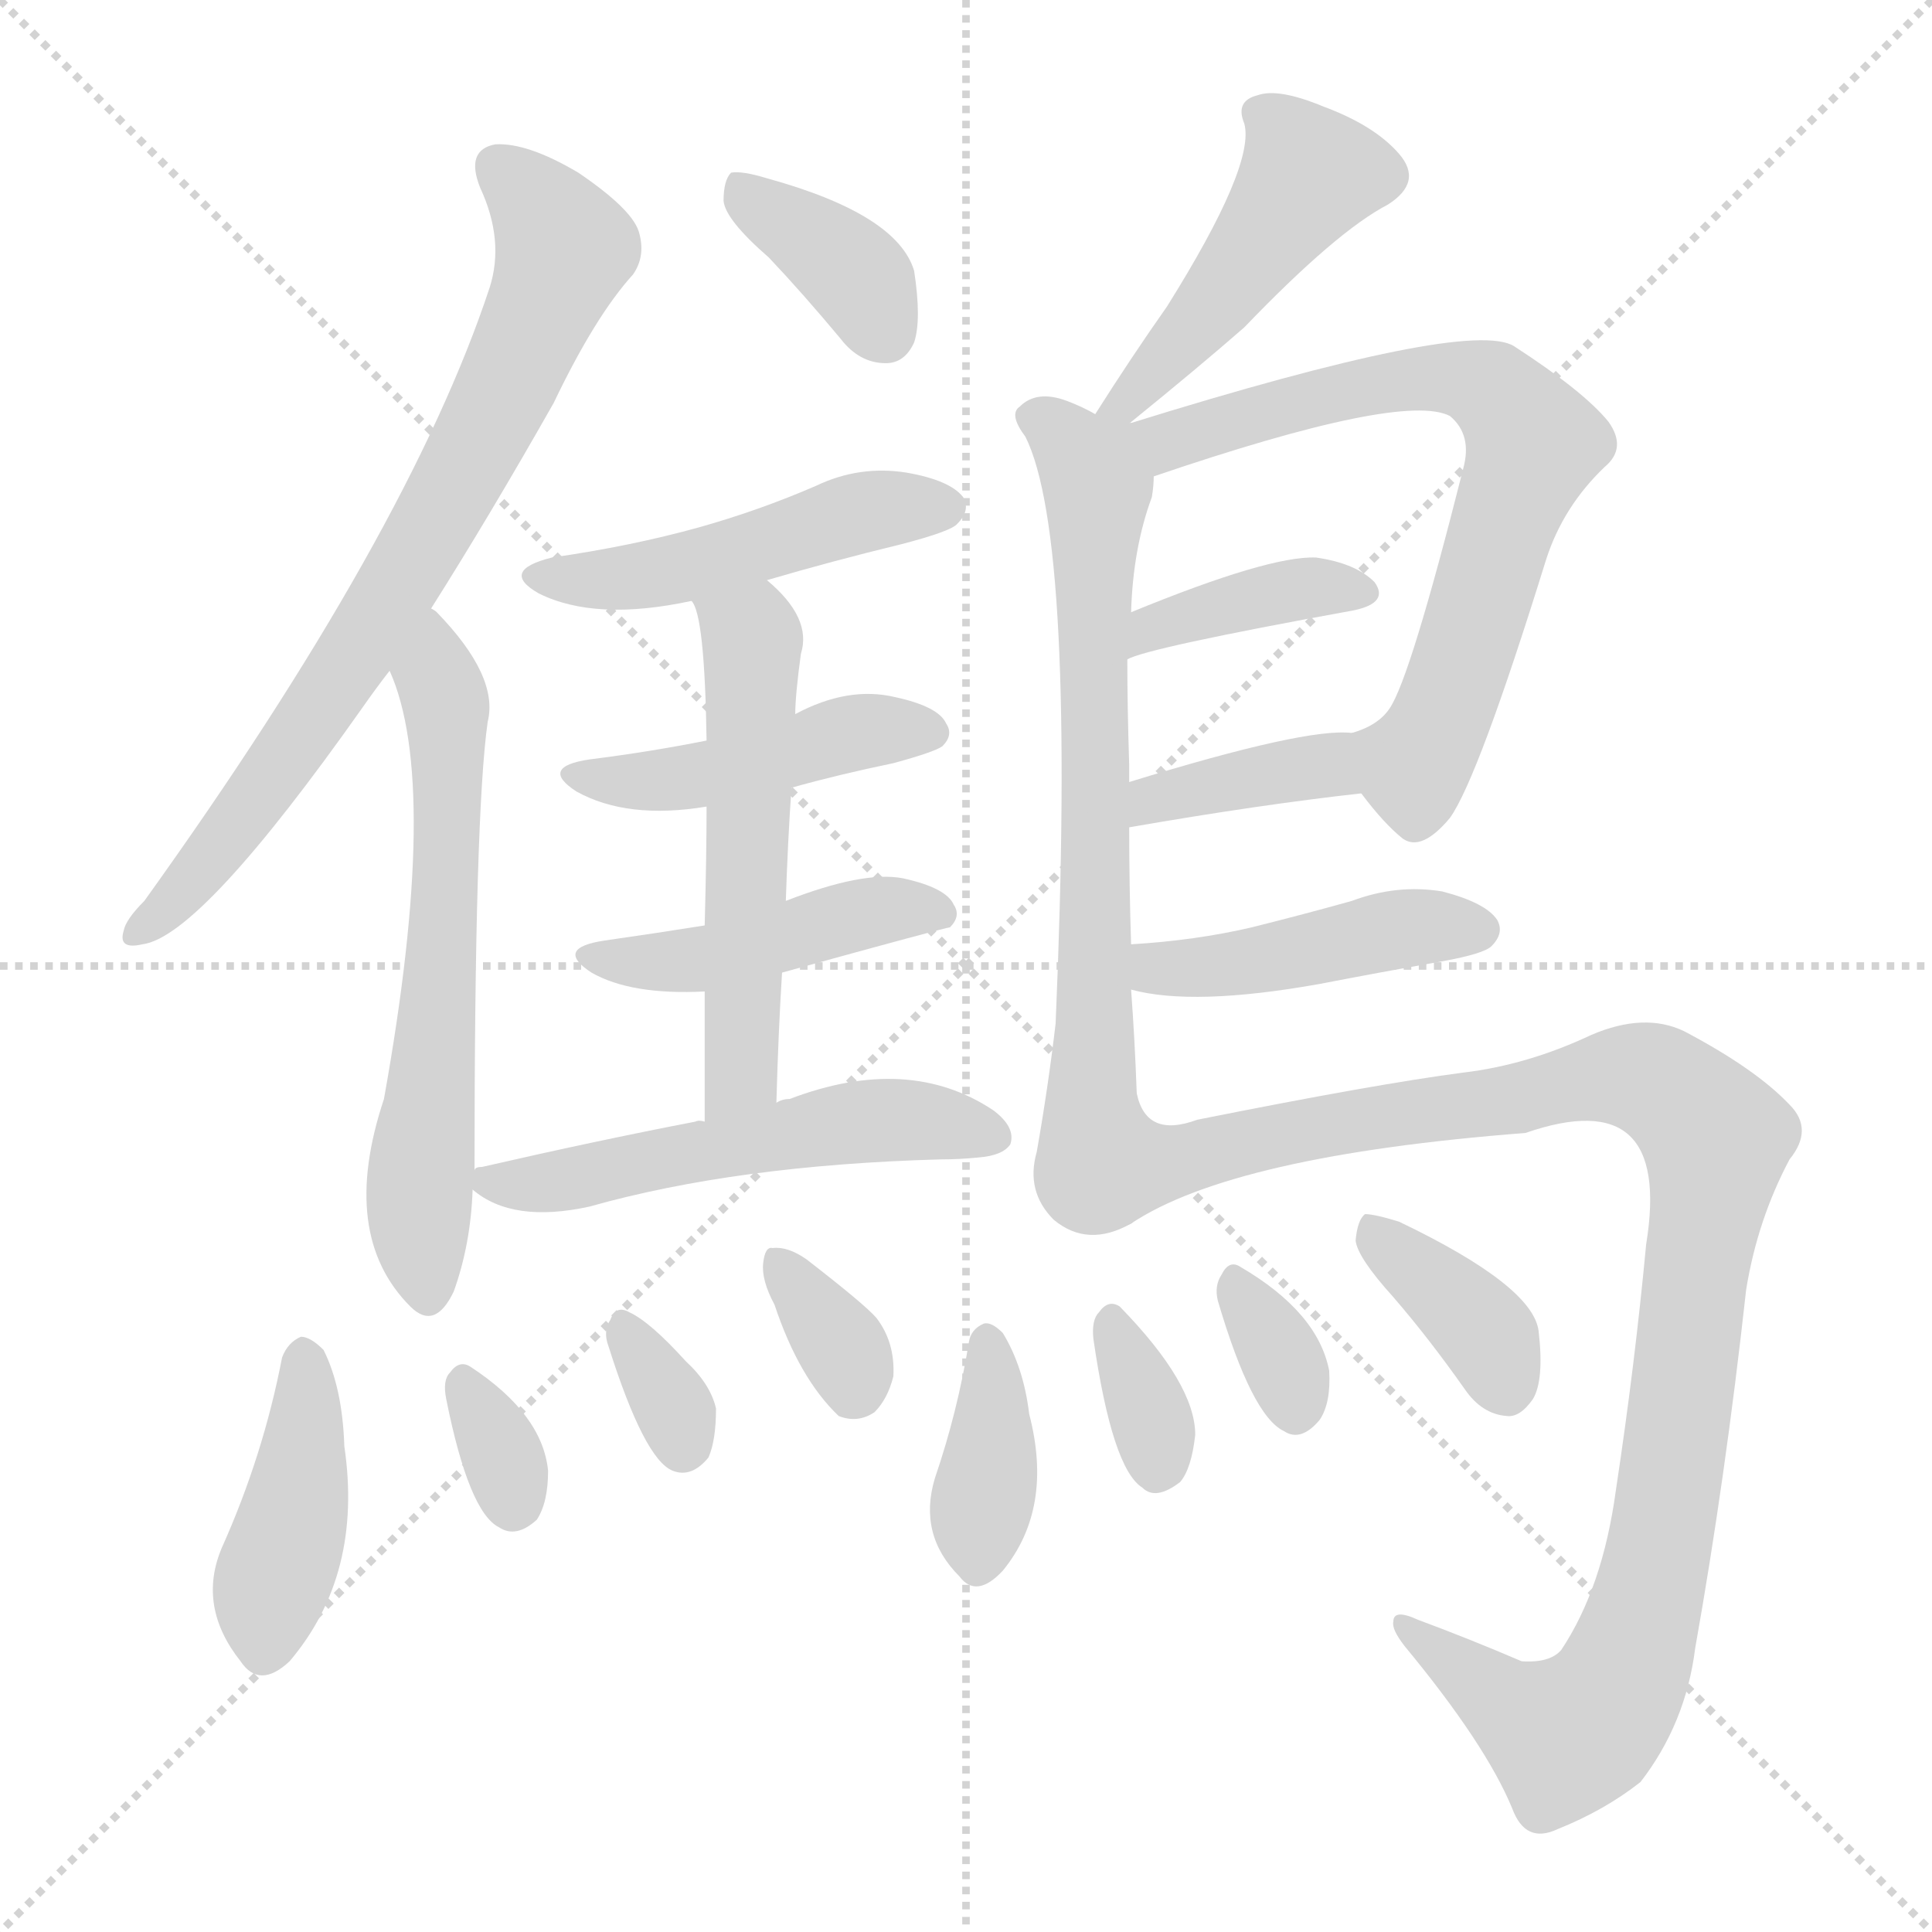 <svg version="1.1" viewBox="0 0 1024 1024" xmlns="http://www.w3.org/2000/svg">
  <g stroke="lightgray" stroke-dasharray="1,1" stroke-width="1" transform="scale(4, 4)">
    <line x1="0" y1="0" x2="256" y2="256"></line>
    <line x1="256" y1="0" x2="0" y2="256"></line>
    <line x1="128" y1="0" x2="128" y2="256"></line>
    <line x1="0" y1="128" x2="256" y2="128"></line>
  </g>
<g transform="scale(1, -1) translate(0, -900)">
   <style type="text/css">
    @keyframes keyframes0 {
      from {
       stroke: blue;
       stroke-dashoffset: 739;
       stroke-width: 128;
       }
       71% {
       animation-timing-function: step-end;
       stroke: blue;
       stroke-dashoffset: 0;
       stroke-width: 128;
       }
       to {
       stroke: black;
       stroke-width: 1024;
       }
       }
       #make-me-a-hanzi-animation-0 {
         animation: keyframes0 0.851s both;
         animation-delay: 0s;
         animation-timing-function: linear;
       }
    @keyframes keyframes1 {
      from {
       stroke: blue;
       stroke-dashoffset: 616;
       stroke-width: 128;
       }
       67% {
       animation-timing-function: step-end;
       stroke: blue;
       stroke-dashoffset: 0;
       stroke-width: 128;
       }
       to {
       stroke: black;
       stroke-width: 1024;
       }
       }
       #make-me-a-hanzi-animation-1 {
         animation: keyframes1 0.751s both;
         animation-delay: 0.851s;
         animation-timing-function: linear;
       }
    @keyframes keyframes2 {
      from {
       stroke: blue;
       stroke-dashoffset: 368;
       stroke-width: 128;
       }
       55% {
       animation-timing-function: step-end;
       stroke: blue;
       stroke-dashoffset: 0;
       stroke-width: 128;
       }
       to {
       stroke: black;
       stroke-width: 1024;
       }
       }
       #make-me-a-hanzi-animation-2 {
         animation: keyframes2 0.549s both;
         animation-delay: 1.603s;
         animation-timing-function: linear;
       }
    @keyframes keyframes3 {
      from {
       stroke: blue;
       stroke-dashoffset: 474;
       stroke-width: 128;
       }
       61% {
       animation-timing-function: step-end;
       stroke: blue;
       stroke-dashoffset: 0;
       stroke-width: 128;
       }
       to {
       stroke: black;
       stroke-width: 1024;
       }
       }
       #make-me-a-hanzi-animation-3 {
         animation: keyframes3 0.636s both;
         animation-delay: 2.152s;
         animation-timing-function: linear;
       }
    @keyframes keyframes4 {
      from {
       stroke: blue;
       stroke-dashoffset: 444;
       stroke-width: 128;
       }
       59% {
       animation-timing-function: step-end;
       stroke: blue;
       stroke-dashoffset: 0;
       stroke-width: 128;
       }
       to {
       stroke: black;
       stroke-width: 1024;
       }
       }
       #make-me-a-hanzi-animation-4 {
         animation: keyframes4 0.611s both;
         animation-delay: 2.788s;
         animation-timing-function: linear;
       }
    @keyframes keyframes5 {
      from {
       stroke: blue;
       stroke-dashoffset: 446;
       stroke-width: 128;
       }
       59% {
       animation-timing-function: step-end;
       stroke: blue;
       stroke-dashoffset: 0;
       stroke-width: 128;
       }
       to {
       stroke: black;
       stroke-width: 1024;
       }
       }
       #make-me-a-hanzi-animation-5 {
         animation: keyframes5 0.613s both;
         animation-delay: 3.399s;
         animation-timing-function: linear;
       }
    @keyframes keyframes6 {
      from {
       stroke: blue;
       stroke-dashoffset: 540;
       stroke-width: 128;
       }
       64% {
       animation-timing-function: step-end;
       stroke: blue;
       stroke-dashoffset: 0;
       stroke-width: 128;
       }
       to {
       stroke: black;
       stroke-width: 1024;
       }
       }
       #make-me-a-hanzi-animation-6 {
         animation: keyframes6 0.689s both;
         animation-delay: 4.012s;
         animation-timing-function: linear;
       }
    @keyframes keyframes7 {
      from {
       stroke: blue;
       stroke-dashoffset: 531;
       stroke-width: 128;
       }
       63% {
       animation-timing-function: step-end;
       stroke: blue;
       stroke-dashoffset: 0;
       stroke-width: 128;
       }
       to {
       stroke: black;
       stroke-width: 1024;
       }
       }
       #make-me-a-hanzi-animation-7 {
         animation: keyframes7 0.682s both;
         animation-delay: 4.702s;
         animation-timing-function: linear;
       }
    @keyframes keyframes8 {
      from {
       stroke: blue;
       stroke-dashoffset: 412;
       stroke-width: 128;
       }
       57% {
       animation-timing-function: step-end;
       stroke: blue;
       stroke-dashoffset: 0;
       stroke-width: 128;
       }
       to {
       stroke: black;
       stroke-width: 1024;
       }
       }
       #make-me-a-hanzi-animation-8 {
         animation: keyframes8 0.585s both;
         animation-delay: 5.384s;
         animation-timing-function: linear;
       }
    @keyframes keyframes9 {
      from {
       stroke: blue;
       stroke-dashoffset: 323;
       stroke-width: 128;
       }
       51% {
       animation-timing-function: step-end;
       stroke: blue;
       stroke-dashoffset: 0;
       stroke-width: 128;
       }
       to {
       stroke: black;
       stroke-width: 1024;
       }
       }
       #make-me-a-hanzi-animation-9 {
         animation: keyframes9 0.513s both;
         animation-delay: 5.969s;
         animation-timing-function: linear;
       }
    @keyframes keyframes10 {
      from {
       stroke: blue;
       stroke-dashoffset: 324;
       stroke-width: 128;
       }
       51% {
       animation-timing-function: step-end;
       stroke: blue;
       stroke-dashoffset: 0;
       stroke-width: 128;
       }
       to {
       stroke: black;
       stroke-width: 1024;
       }
       }
       #make-me-a-hanzi-animation-10 {
         animation: keyframes10 0.514s both;
         animation-delay: 6.482s;
         animation-timing-function: linear;
       }
    @keyframes keyframes11 {
      from {
       stroke: blue;
       stroke-dashoffset: 334;
       stroke-width: 128;
       }
       52% {
       animation-timing-function: step-end;
       stroke: blue;
       stroke-dashoffset: 0;
       stroke-width: 128;
       }
       to {
       stroke: black;
       stroke-width: 1024;
       }
       }
       #make-me-a-hanzi-animation-11 {
         animation: keyframes11 0.522s both;
         animation-delay: 6.996s;
         animation-timing-function: linear;
       }
    @keyframes keyframes12 {
      from {
       stroke: blue;
       stroke-dashoffset: 464;
       stroke-width: 128;
       }
       60% {
       animation-timing-function: step-end;
       stroke: blue;
       stroke-dashoffset: 0;
       stroke-width: 128;
       }
       to {
       stroke: black;
       stroke-width: 1024;
       }
       }
       #make-me-a-hanzi-animation-12 {
         animation: keyframes12 0.628s both;
         animation-delay: 7.517s;
         animation-timing-function: linear;
       }
    @keyframes keyframes13 {
      from {
       stroke: blue;
       stroke-dashoffset: 694;
       stroke-width: 128;
       }
       69% {
       animation-timing-function: step-end;
       stroke: blue;
       stroke-dashoffset: 0;
       stroke-width: 128;
       }
       to {
       stroke: black;
       stroke-width: 1024;
       }
       }
       #make-me-a-hanzi-animation-13 {
         animation: keyframes13 0.815s both;
         animation-delay: 8.145s;
         animation-timing-function: linear;
       }
    @keyframes keyframes14 {
      from {
       stroke: blue;
       stroke-dashoffset: 685;
       stroke-width: 128;
       }
       69% {
       animation-timing-function: step-end;
       stroke: blue;
       stroke-dashoffset: 0;
       stroke-width: 128;
       }
       to {
       stroke: black;
       stroke-width: 1024;
       }
       }
       #make-me-a-hanzi-animation-14 {
         animation: keyframes14 0.807s both;
         animation-delay: 8.96s;
         animation-timing-function: linear;
       }
    @keyframes keyframes15 {
      from {
       stroke: blue;
       stroke-dashoffset: 380;
       stroke-width: 128;
       }
       55% {
       animation-timing-function: step-end;
       stroke: blue;
       stroke-dashoffset: 0;
       stroke-width: 128;
       }
       to {
       stroke: black;
       stroke-width: 1024;
       }
       }
       #make-me-a-hanzi-animation-15 {
         animation: keyframes15 0.559s both;
         animation-delay: 9.767s;
         animation-timing-function: linear;
       }
    @keyframes keyframes16 {
      from {
       stroke: blue;
       stroke-dashoffset: 377;
       stroke-width: 128;
       }
       55% {
       animation-timing-function: step-end;
       stroke: blue;
       stroke-dashoffset: 0;
       stroke-width: 128;
       }
       to {
       stroke: black;
       stroke-width: 1024;
       }
       }
       #make-me-a-hanzi-animation-16 {
         animation: keyframes16 0.557s both;
         animation-delay: 10.326s;
         animation-timing-function: linear;
       }
    @keyframes keyframes17 {
      from {
       stroke: blue;
       stroke-dashoffset: 437;
       stroke-width: 128;
       }
       59% {
       animation-timing-function: step-end;
       stroke: blue;
       stroke-dashoffset: 0;
       stroke-width: 128;
       }
       to {
       stroke: black;
       stroke-width: 1024;
       }
       }
       #make-me-a-hanzi-animation-17 {
         animation: keyframes17 0.606s both;
         animation-delay: 10.883s;
         animation-timing-function: linear;
       }
    @keyframes keyframes18 {
      from {
       stroke: blue;
       stroke-dashoffset: 1032;
       stroke-width: 128;
       }
       77% {
       animation-timing-function: step-end;
       stroke: blue;
       stroke-dashoffset: 0;
       stroke-width: 128;
       }
       to {
       stroke: black;
       stroke-width: 1024;
       }
       }
       #make-me-a-hanzi-animation-18 {
         animation: keyframes18 1.09s both;
         animation-delay: 11.489s;
         animation-timing-function: linear;
       }
    @keyframes keyframes19 {
      from {
       stroke: blue;
       stroke-dashoffset: 373;
       stroke-width: 128;
       }
       55% {
       animation-timing-function: step-end;
       stroke: blue;
       stroke-dashoffset: 0;
       stroke-width: 128;
       }
       to {
       stroke: black;
       stroke-width: 1024;
       }
       }
       #make-me-a-hanzi-animation-19 {
         animation: keyframes19 0.554s both;
         animation-delay: 12.579s;
         animation-timing-function: linear;
       }
    @keyframes keyframes20 {
      from {
       stroke: blue;
       stroke-dashoffset: 332;
       stroke-width: 128;
       }
       52% {
       animation-timing-function: step-end;
       stroke: blue;
       stroke-dashoffset: 0;
       stroke-width: 128;
       }
       to {
       stroke: black;
       stroke-width: 1024;
       }
       }
       #make-me-a-hanzi-animation-20 {
         animation: keyframes20 0.52s both;
         animation-delay: 13.132s;
         animation-timing-function: linear;
       }
    @keyframes keyframes21 {
      from {
       stroke: blue;
       stroke-dashoffset: 327;
       stroke-width: 128;
       }
       52% {
       animation-timing-function: step-end;
       stroke: blue;
       stroke-dashoffset: 0;
       stroke-width: 128;
       }
       to {
       stroke: black;
       stroke-width: 1024;
       }
       }
       #make-me-a-hanzi-animation-21 {
         animation: keyframes21 0.516s both;
         animation-delay: 13.653s;
         animation-timing-function: linear;
       }
    @keyframes keyframes22 {
      from {
       stroke: blue;
       stroke-dashoffset: 368;
       stroke-width: 128;
       }
       55% {
       animation-timing-function: step-end;
       stroke: blue;
       stroke-dashoffset: 0;
       stroke-width: 128;
       }
       to {
       stroke: black;
       stroke-width: 1024;
       }
       }
       #make-me-a-hanzi-animation-22 {
         animation: keyframes22 0.549s both;
         animation-delay: 14.169s;
         animation-timing-function: linear;
       }
</style>
<path d="M 228.5 577.5 Q 259.5 626.5 293.5 686.5 Q 315.5 732.5 335.5 754.5 Q 342.5 764.5 338.5 777.5 Q 334.5 789.5 306.5 808.5 Q 279.5 824.5 262.5 823.5 Q 246.5 820.5 254.5 800.5 Q 267.5 772.5 259.5 747.5 Q 216.5 617.5 76.5 422.5 Q 66.5 412.5 65.5 406.5 Q 62.5 396.5 75.5 399.5 Q 106.5 403.5 192.5 525.5 Q 199.5 535.5 206.5 544.5 L 228.5 577.5 Z" fill="lightgray"></path> 
<path d="M 251.5 279.5 Q 251.5 468.5 258.5 517.5 Q 264.5 541.5 231.5 575.5 Q 230.5 576.5 228.5 577.5 C 206.5 597.5 195.5 572.5 206.5 544.5 Q 233.5 484.5 203.5 317.5 Q 179.5 245.5 217.5 207.5 Q 230.5 194.5 240.5 215.5 Q 249.5 240.5 250.5 269.5 L 251.5 279.5 Z" fill="lightgray"></path> 
<path d="M 407.5 763.5 Q 425.5 744.5 445.5 720.5 Q 455.5 707.5 469.5 707.5 Q 479.5 707.5 484.5 718.5 Q 488.5 730.5 484.5 756.5 Q 475.5 786.5 406.5 805.5 Q 393.5 809.5 387.5 808.5 Q 383.5 804.5 383.5 793.5 Q 384.5 783.5 407.5 763.5 Z" fill="lightgray"></path> 
<path d="M 406.5 592.5 Q 440.5 602.5 477.5 611.5 Q 504.5 618.5 507.5 622.5 Q 514.5 629.5 510.5 636.5 Q 503.5 645.5 480.5 649.5 Q 455.5 653.5 432.5 642.5 Q 402.5 629.5 370.5 620.5 Q 334.5 610.5 292.5 604.5 Q 264.5 597.5 285.5 585.5 Q 315.5 570.5 366.5 581.5 L 406.5 592.5 Z" fill="lightgray"></path> 
<path d="M 419.5 482.5 Q 444.5 489.5 473.5 495.5 Q 495.5 501.5 499.5 504.5 Q 505.5 510.5 501.5 516.5 Q 497.5 525.5 474.5 530.5 Q 449.5 536.5 421.5 521.5 L 374.5 507.5 Q 344.5 501.5 312.5 497.5 Q 285.5 493.5 305.5 480.5 Q 332.5 465.5 374.5 472.5 L 419.5 482.5 Z" fill="lightgray"></path> 
<path d="M 414.5 384.5 Q 501.5 408.5 503.5 408.5 Q 509.5 414.5 505.5 420.5 Q 501.5 429.5 478.5 434.5 Q 457.5 438.5 416.5 422.5 L 373.5 409.5 Q 348.5 405.5 320.5 401.5 Q 293.5 397.5 313.5 384.5 Q 334.5 372.5 373.5 374.5 L 414.5 384.5 Z" fill="lightgray"></path> 
<path d="M 411.5 315.5 Q 412.5 352.5 414.5 384.5 L 416.5 422.5 Q 417.5 453.5 419.5 482.5 L 421.5 521.5 Q 421.5 531.5 424.5 553.5 Q 430.5 572.5 406.5 592.5 C 384.5 612.5 355.5 609.5 366.5 581.5 Q 373.5 574.5 374.5 507.5 L 374.5 472.5 Q 374.5 447.5 373.5 409.5 L 373.5 374.5 Q 373.5 344.5 373.5 305.5 C 373.5 275.5 410.5 285.5 411.5 315.5 Z" fill="lightgray"></path> 
<path d="M 373.5 305.5 Q 370.5 306.5 368.5 305.5 Q 316.5 295.5 255.5 281.5 Q 251.5 281.5 251.5 279.5 C 241.5 275.5 241.5 275.5 250.5 269.5 Q 271.5 251.5 312.5 260.5 Q 390.5 282.5 498.5 285.5 Q 508.5 285.5 518.5 286.5 Q 531.5 287.5 535.5 293.5 Q 538.5 302.5 526.5 311.5 Q 481.5 341.5 418.5 317.5 Q 414.5 317.5 411.5 315.5 C 382.5 306.5 380.5 306.5 373.5 305.5 Z" fill="lightgray"></path> 
<path d="M 149.5 180.5 Q 139.5 128.5 117.5 79.5 Q 104.5 48.5 127.5 19.5 Q 137.5 4.5 153.5 19.5 Q 192.5 65.5 182.5 133.5 Q 181.5 164.5 171.5 184.5 Q 164.5 191.5 159.5 191.5 Q 152.5 188.5 149.5 180.5 Z" fill="lightgray"></path> 
<path d="M 236.5 158.5 Q 248.5 98.5 264.5 90.5 Q 273.5 84.5 284.5 94.5 Q 290.5 103.5 290.5 120.5 Q 287.5 150.5 249.5 175.5 Q 243.5 179.5 238.5 172.5 Q 234.5 168.5 236.5 158.5 Z" fill="lightgray"></path> 
<path d="M 322.5 186.5 Q 341.5 126.5 356.5 120.5 Q 366.5 116.5 375.5 127.5 Q 379.5 136.5 379.5 153.5 Q 376.5 166.5 363.5 178.5 Q 344.5 199.5 333.5 204.5 Q 326.5 208.5 323.5 200.5 Q 319.5 194.5 322.5 186.5 Z" fill="lightgray"></path> 
<path d="M 410.5 208.5 Q 423.5 169.5 444.5 149.5 Q 454.5 145.5 463.5 151.5 Q 470.5 158.5 473.5 170.5 Q 474.5 188.5 464.5 201.5 Q 458.5 208.5 427.5 232.5 Q 417.5 239.5 409.5 238.5 Q 405.5 239.5 404.5 230.5 Q 403.5 221.5 410.5 208.5 Z" fill="lightgray"></path> 
<path d="M 598.5 675.5 Q 635.5 705.5 659.5 726.5 Q 708.5 777.5 735.5 791.5 Q 754.5 803.5 741.5 818.5 Q 728.5 833.5 701.5 843.5 Q 677.5 853.5 666.5 849.5 Q 654.5 846.5 659.5 834.5 Q 665.5 812.5 618.5 737.5 Q 599.5 710.5 580.5 680.5 C 564.5 655.5 575.5 656.5 598.5 675.5 Z" fill="lightgray"></path> 
<path d="M 599.5 399.5 Q 598.5 430.5 598.5 461.5 L 598.5 485.5 Q 598.5 489.5 598.5 494.5 Q 597.5 525.5 597.5 550.5 L 599.5 575.5 Q 600.5 609.5 610.5 636.5 Q 611.5 642.5 611.5 647.5 C 618.5 690.5 607.5 667.5 580.5 680.5 Q 573.5 684.5 565.5 687.5 Q 549.5 693.5 540.5 684.5 Q 534.5 680.5 543.5 668.5 Q 570.5 614.5 559.5 357.5 Q 555.5 323.5 549.5 289.5 Q 543.5 268.5 558.5 253.5 Q 576.5 238.5 599.5 251.5 C 605.5 253.5 603.5 290.5 602.5 320.5 Q 601.5 348.5 599.5 375.5 L 599.5 399.5 Z" fill="lightgray"></path> 
<path d="M 721.5 479.5 Q 733.5 463.5 743.5 455.5 Q 753.5 448.5 768.5 466.5 Q 783.5 487.5 819.5 603.5 Q 828.5 631.5 850.5 652.5 Q 862.5 662.5 852.5 676.5 Q 839.5 692.5 802.5 716.5 Q 778.5 731.5 598.5 675.5 C 569.5 666.5 583.5 637.5 611.5 647.5 Q 743.5 692.5 768.5 679.5 Q 780.5 669.5 775.5 651.5 Q 747.5 540.5 736.5 524.5 Q 730.5 515.5 716.5 511.5 C 701.5 504.5 702.5 502.5 721.5 479.5 Z" fill="lightgray"></path> 
<path d="M 597.5 550.5 Q 607.5 556.5 717.5 576.5 Q 736.5 580.5 728.5 591.5 Q 718.5 601.5 697.5 604.5 Q 672.5 605.5 599.5 575.5 C 571.5 564.5 569.5 538.5 597.5 550.5 Z" fill="lightgray"></path> 
<path d="M 598.5 461.5 Q 667.5 473.5 721.5 479.5 C 751.5 482.5 746.5 509.5 716.5 511.5 Q 692.5 514.5 598.5 485.5 C 569.5 476.5 568.5 456.5 598.5 461.5 Z" fill="lightgray"></path> 
<path d="M 599.5 375.5 Q 632.5 366.5 699.5 378.5 Q 730.5 384.5 764.5 390.5 Q 786.5 394.5 790.5 398.5 Q 797.5 405.5 793.5 412.5 Q 787.5 421.5 764.5 427.5 Q 740.5 431.5 716.5 422.5 Q 691.5 415.5 663.5 408.5 Q 633.5 401.5 599.5 399.5 C 569.5 397.5 570.5 382.5 599.5 375.5 Z" fill="lightgray"></path> 
<path d="M 599.5 251.5 Q 653.5 287.5 808.5 299.5 Q 886.5 326.5 872.5 240.5 Q 866.5 176.5 856.5 110.5 Q 849.5 58.5 827.5 25.5 Q 821.5 18.5 806.5 19.5 Q 778.5 31.5 751.5 41.5 Q 738.5 47.5 738.5 40.5 Q 737.5 36.5 744.5 27.5 Q 787.5 -24.5 801.5 -58.5 Q 808.5 -77.5 825.5 -69.5 Q 850.5 -59.5 869.5 -44.5 Q 893.5 -13.5 898.5 26.5 Q 914.5 116.5 925.5 216.5 Q 931.5 253.5 948.5 285.5 Q 961.5 301.5 948.5 314.5 Q 930.5 333.5 892.5 353.5 Q 871.5 363.5 843.5 351.5 Q 809.5 335.5 775.5 331.5 Q 729.5 325.5 634.5 306.5 Q 607.5 296.5 602.5 320.5 C 582.5 342.5 573.5 237.5 599.5 251.5 Z" fill="lightgray"></path> 
<path d="M 513.5 188.5 Q 507.5 151.5 495.5 116.5 Q 486.5 86.5 508.5 64.5 Q 517.5 52.5 531.5 67.5 Q 558.5 100.5 545.5 150.5 Q 542.5 175.5 531.5 193.5 Q 525.5 199.5 521.5 198.5 Q 514.5 195.5 513.5 188.5 Z" fill="lightgray"></path> 
<path d="M 579.5 190.5 Q 589.5 121.5 605.5 111.5 Q 612.5 104.5 625.5 114.5 Q 631.5 121.5 633.5 139.5 Q 633.5 166.5 593.5 207.5 Q 587.5 211.5 582.5 204.5 Q 578.5 200.5 579.5 190.5 Z" fill="lightgray"></path> 
<path d="M 645.5 210.5 Q 663.5 149.5 680.5 141.5 Q 689.5 135.5 699.5 147.5 Q 705.5 156.5 704.5 173.5 Q 698.5 204.5 657.5 228.5 Q 651.5 232.5 647.5 224.5 Q 643.5 218.5 645.5 210.5 Z" fill="lightgray"></path> 
<path d="M 738.5 212.5 Q 757.5 190.5 776.5 163.5 Q 785.5 150.5 798.5 149.5 Q 805.5 148.5 812.5 158.5 Q 818.5 168.5 815.5 194.5 Q 812.5 218.5 741.5 252.5 Q 728.5 256.5 723.5 256.5 Q 719.5 253.5 718.5 242.5 Q 719.5 233.5 738.5 212.5 Z" fill="lightgray"></path> 
      <clipPath id="make-me-a-hanzi-clip-0">
      <path d="M 228.5 577.5 Q 259.5 626.5 293.5 686.5 Q 315.5 732.5 335.5 754.5 Q 342.5 764.5 338.5 777.5 Q 334.5 789.5 306.5 808.5 Q 279.5 824.5 262.5 823.5 Q 246.5 820.5 254.5 800.5 Q 267.5 772.5 259.5 747.5 Q 216.5 617.5 76.5 422.5 Q 66.5 412.5 65.5 406.5 Q 62.5 396.5 75.5 399.5 Q 106.5 403.5 192.5 525.5 Q 199.5 535.5 206.5 544.5 L 228.5 577.5 Z" fill="lightgray"></path>
      </clipPath>
      <path clip-path="url(#make-me-a-hanzi-clip-0)" d="M 264.5 809.5 L 286.5 790.5 L 298.5 766.5 L 267.5 691.5 L 157.5 504.5 L 110.5 442.5 L 73.5 407.5 " fill="none" id="make-me-a-hanzi-animation-0" stroke-dasharray="611 1222" stroke-linecap="round"></path>

      <clipPath id="make-me-a-hanzi-clip-1">
      <path d="M 251.5 279.5 Q 251.5 468.5 258.5 517.5 Q 264.5 541.5 231.5 575.5 Q 230.5 576.5 228.5 577.5 C 206.5 597.5 195.5 572.5 206.5 544.5 Q 233.5 484.5 203.5 317.5 Q 179.5 245.5 217.5 207.5 Q 230.5 194.5 240.5 215.5 Q 249.5 240.5 250.5 269.5 L 251.5 279.5 Z" fill="lightgray"></path>
      </clipPath>
      <path clip-path="url(#make-me-a-hanzi-clip-1)" d="M 226.5 571.5 L 233.5 562.5 L 237.5 508.5 L 235.5 399.5 L 221.5 269.5 L 227.5 215.5 " fill="none" id="make-me-a-hanzi-animation-1" stroke-dasharray="488 976" stroke-linecap="round"></path>

      <clipPath id="make-me-a-hanzi-clip-2">
      <path d="M 407.5 763.5 Q 425.5 744.5 445.5 720.5 Q 455.5 707.5 469.5 707.5 Q 479.5 707.5 484.5 718.5 Q 488.5 730.5 484.5 756.5 Q 475.5 786.5 406.5 805.5 Q 393.5 809.5 387.5 808.5 Q 383.5 804.5 383.5 793.5 Q 384.5 783.5 407.5 763.5 Z" fill="lightgray"></path>
      </clipPath>
      <path clip-path="url(#make-me-a-hanzi-clip-2)" d="M 391.5 799.5 L 441.5 765.5 L 457.5 749.5 L 469.5 723.5 " fill="none" id="make-me-a-hanzi-animation-2" stroke-dasharray="240 480" stroke-linecap="round"></path>

      <clipPath id="make-me-a-hanzi-clip-3">
      <path d="M 406.5 592.5 Q 440.5 602.5 477.5 611.5 Q 504.5 618.5 507.5 622.5 Q 514.5 629.5 510.5 636.5 Q 503.5 645.5 480.5 649.5 Q 455.5 653.5 432.5 642.5 Q 402.5 629.5 370.5 620.5 Q 334.5 610.5 292.5 604.5 Q 264.5 597.5 285.5 585.5 Q 315.5 570.5 366.5 581.5 L 406.5 592.5 Z" fill="lightgray"></path>
      </clipPath>
      <path clip-path="url(#make-me-a-hanzi-clip-3)" d="M 287.5 595.5 L 340.5 594.5 L 454.5 628.5 L 500.5 631.5 " fill="none" id="make-me-a-hanzi-animation-3" stroke-dasharray="346 692" stroke-linecap="round"></path>

      <clipPath id="make-me-a-hanzi-clip-4">
      <path d="M 419.5 482.5 Q 444.5 489.5 473.5 495.5 Q 495.5 501.5 499.5 504.5 Q 505.5 510.5 501.5 516.5 Q 497.5 525.5 474.5 530.5 Q 449.5 536.5 421.5 521.5 L 374.5 507.5 Q 344.5 501.5 312.5 497.5 Q 285.5 493.5 305.5 480.5 Q 332.5 465.5 374.5 472.5 L 419.5 482.5 Z" fill="lightgray"></path>
      </clipPath>
      <path clip-path="url(#make-me-a-hanzi-clip-4)" d="M 306.5 489.5 L 364.5 487.5 L 456.5 512.5 L 491.5 512.5 " fill="none" id="make-me-a-hanzi-animation-4" stroke-dasharray="316 632" stroke-linecap="round"></path>

      <clipPath id="make-me-a-hanzi-clip-5">
      <path d="M 414.5 384.5 Q 501.5 408.5 503.5 408.5 Q 509.5 414.5 505.5 420.5 Q 501.5 429.5 478.5 434.5 Q 457.5 438.5 416.5 422.5 L 373.5 409.5 Q 348.5 405.5 320.5 401.5 Q 293.5 397.5 313.5 384.5 Q 334.5 372.5 373.5 374.5 L 414.5 384.5 Z" fill="lightgray"></path>
      </clipPath>
      <path clip-path="url(#make-me-a-hanzi-clip-5)" d="M 314.5 393.5 L 364.5 389.5 L 471.5 418.5 L 500.5 415.5 " fill="none" id="make-me-a-hanzi-animation-5" stroke-dasharray="318 636" stroke-linecap="round"></path>

      <clipPath id="make-me-a-hanzi-clip-6">
      <path d="M 411.5 315.5 Q 412.5 352.5 414.5 384.5 L 416.5 422.5 Q 417.5 453.5 419.5 482.5 L 421.5 521.5 Q 421.5 531.5 424.5 553.5 Q 430.5 572.5 406.5 592.5 C 384.5 612.5 355.5 609.5 366.5 581.5 Q 373.5 574.5 374.5 507.5 L 374.5 472.5 Q 374.5 447.5 373.5 409.5 L 373.5 374.5 Q 373.5 344.5 373.5 305.5 C 373.5 275.5 410.5 285.5 411.5 315.5 Z" fill="lightgray"></path>
      </clipPath>
      <path clip-path="url(#make-me-a-hanzi-clip-6)" d="M 373.5 581.5 L 398.5 561.5 L 393.5 337.5 L 378.5 313.5 " fill="none" id="make-me-a-hanzi-animation-6" stroke-dasharray="412 824" stroke-linecap="round"></path>

      <clipPath id="make-me-a-hanzi-clip-7">
      <path d="M 373.5 305.5 Q 370.5 306.5 368.5 305.5 Q 316.5 295.5 255.5 281.5 Q 251.5 281.5 251.5 279.5 C 241.5 275.5 241.5 275.5 250.5 269.5 Q 271.5 251.5 312.5 260.5 Q 390.5 282.5 498.5 285.5 Q 508.5 285.5 518.5 286.5 Q 531.5 287.5 535.5 293.5 Q 538.5 302.5 526.5 311.5 Q 481.5 341.5 418.5 317.5 Q 414.5 317.5 411.5 315.5 C 382.5 306.5 380.5 306.5 373.5 305.5 Z" fill="lightgray"></path>
      </clipPath>
      <path clip-path="url(#make-me-a-hanzi-clip-7)" d="M 256.5 273.5 L 300.5 273.5 L 462.5 306.5 L 527.5 297.5 " fill="none" id="make-me-a-hanzi-animation-7" stroke-dasharray="403 806" stroke-linecap="round"></path>

      <clipPath id="make-me-a-hanzi-clip-8">
      <path d="M 149.5 180.5 Q 139.5 128.5 117.5 79.5 Q 104.5 48.5 127.5 19.5 Q 137.5 4.5 153.5 19.5 Q 192.5 65.5 182.5 133.5 Q 181.5 164.5 171.5 184.5 Q 164.5 191.5 159.5 191.5 Q 152.5 188.5 149.5 180.5 Z" fill="lightgray"></path>
      </clipPath>
      <path clip-path="url(#make-me-a-hanzi-clip-8)" d="M 160.5 180.5 L 159.5 121.5 L 142.5 57.5 L 140.5 26.5 " fill="none" id="make-me-a-hanzi-animation-8" stroke-dasharray="284 568" stroke-linecap="round"></path>

      <clipPath id="make-me-a-hanzi-clip-9">
      <path d="M 236.5 158.5 Q 248.5 98.5 264.5 90.5 Q 273.5 84.5 284.5 94.5 Q 290.5 103.5 290.5 120.5 Q 287.5 150.5 249.5 175.5 Q 243.5 179.5 238.5 172.5 Q 234.5 168.5 236.5 158.5 Z" fill="lightgray"></path>
      </clipPath>
      <path clip-path="url(#make-me-a-hanzi-clip-9)" d="M 246.5 164.5 L 266.5 128.5 L 272.5 103.5 " fill="none" id="make-me-a-hanzi-animation-9" stroke-dasharray="195 390" stroke-linecap="round"></path>

      <clipPath id="make-me-a-hanzi-clip-10">
      <path d="M 322.5 186.5 Q 341.5 126.5 356.5 120.5 Q 366.5 116.5 375.5 127.5 Q 379.5 136.5 379.5 153.5 Q 376.5 166.5 363.5 178.5 Q 344.5 199.5 333.5 204.5 Q 326.5 208.5 323.5 200.5 Q 319.5 194.5 322.5 186.5 Z" fill="lightgray"></path>
      </clipPath>
      <path clip-path="url(#make-me-a-hanzi-clip-10)" d="M 332.5 193.5 L 358.5 151.5 L 361.5 133.5 " fill="none" id="make-me-a-hanzi-animation-10" stroke-dasharray="196 392" stroke-linecap="round"></path>

      <clipPath id="make-me-a-hanzi-clip-11">
      <path d="M 410.5 208.5 Q 423.5 169.5 444.5 149.5 Q 454.5 145.5 463.5 151.5 Q 470.5 158.5 473.5 170.5 Q 474.5 188.5 464.5 201.5 Q 458.5 208.5 427.5 232.5 Q 417.5 239.5 409.5 238.5 Q 405.5 239.5 404.5 230.5 Q 403.5 221.5 410.5 208.5 Z" fill="lightgray"></path>
      </clipPath>
      <path clip-path="url(#make-me-a-hanzi-clip-11)" d="M 412.5 230.5 L 449.5 180.5 L 451.5 164.5 " fill="none" id="make-me-a-hanzi-animation-11" stroke-dasharray="206 412" stroke-linecap="round"></path>

      <clipPath id="make-me-a-hanzi-clip-12">
      <path d="M 598.5 675.5 Q 635.5 705.5 659.5 726.5 Q 708.5 777.5 735.5 791.5 Q 754.5 803.5 741.5 818.5 Q 728.5 833.5 701.5 843.5 Q 677.5 853.5 666.5 849.5 Q 654.5 846.5 659.5 834.5 Q 665.5 812.5 618.5 737.5 Q 599.5 710.5 580.5 680.5 C 564.5 655.5 575.5 656.5 598.5 675.5 Z" fill="lightgray"></path>
      </clipPath>
      <path clip-path="url(#make-me-a-hanzi-clip-12)" d="M 667.5 840.5 L 693.5 807.5 L 600.5 688.5 L 586.5 684.5 " fill="none" id="make-me-a-hanzi-animation-12" stroke-dasharray="336 672" stroke-linecap="round"></path>

      <clipPath id="make-me-a-hanzi-clip-13">
      <path d="M 599.5 399.5 Q 598.5 430.5 598.5 461.5 L 598.5 485.5 Q 598.5 489.5 598.5 494.5 Q 597.5 525.5 597.5 550.5 L 599.5 575.5 Q 600.5 609.5 610.5 636.5 Q 611.5 642.5 611.5 647.5 C 618.5 690.5 607.5 667.5 580.5 680.5 Q 573.5 684.5 565.5 687.5 Q 549.5 693.5 540.5 684.5 Q 534.5 680.5 543.5 668.5 Q 570.5 614.5 559.5 357.5 Q 555.5 323.5 549.5 289.5 Q 543.5 268.5 558.5 253.5 Q 576.5 238.5 599.5 251.5 C 605.5 253.5 603.5 290.5 602.5 320.5 Q 601.5 348.5 599.5 375.5 L 599.5 399.5 Z" fill="lightgray"></path>
      </clipPath>
      <path clip-path="url(#make-me-a-hanzi-clip-13)" d="M 549.5 677.5 L 567.5 664.5 L 581.5 643.5 L 580.5 340.5 L 574.5 276.5 L 588.5 258.5 " fill="none" id="make-me-a-hanzi-animation-13" stroke-dasharray="566 1132" stroke-linecap="round"></path>

      <clipPath id="make-me-a-hanzi-clip-14">
      <path d="M 721.5 479.5 Q 733.5 463.5 743.5 455.5 Q 753.5 448.5 768.5 466.5 Q 783.5 487.5 819.5 603.5 Q 828.5 631.5 850.5 652.5 Q 862.5 662.5 852.5 676.5 Q 839.5 692.5 802.5 716.5 Q 778.5 731.5 598.5 675.5 C 569.5 666.5 583.5 637.5 611.5 647.5 Q 743.5 692.5 768.5 679.5 Q 780.5 669.5 775.5 651.5 Q 747.5 540.5 736.5 524.5 Q 730.5 515.5 716.5 511.5 C 701.5 504.5 702.5 502.5 721.5 479.5 Z" fill="lightgray"></path>
      </clipPath>
      <path clip-path="url(#make-me-a-hanzi-clip-14)" d="M 612.5 673.5 L 621.5 666.5 L 751.5 699.5 L 781.5 697.5 L 804.5 678.5 L 812.5 664.5 L 761.5 513.5 L 749.5 495.5 L 725.5 507.5 " fill="none" id="make-me-a-hanzi-animation-14" stroke-dasharray="557 1114" stroke-linecap="round"></path>

      <clipPath id="make-me-a-hanzi-clip-15">
      <path d="M 597.5 550.5 Q 607.5 556.5 717.5 576.5 Q 736.5 580.5 728.5 591.5 Q 718.5 601.5 697.5 604.5 Q 672.5 605.5 599.5 575.5 C 571.5 564.5 569.5 538.5 597.5 550.5 Z" fill="lightgray"></path>
      </clipPath>
      <path clip-path="url(#make-me-a-hanzi-clip-15)" d="M 603.5 558.5 L 613.5 570.5 L 664.5 583.5 L 720.5 585.5 " fill="none" id="make-me-a-hanzi-animation-15" stroke-dasharray="252 504" stroke-linecap="round"></path>

      <clipPath id="make-me-a-hanzi-clip-16">
      <path d="M 598.5 461.5 Q 667.5 473.5 721.5 479.5 C 751.5 482.5 746.5 509.5 716.5 511.5 Q 692.5 514.5 598.5 485.5 C 569.5 476.5 568.5 456.5 598.5 461.5 Z" fill="lightgray"></path>
      </clipPath>
      <path clip-path="url(#make-me-a-hanzi-clip-16)" d="M 606.5 467.5 L 612.5 479.5 L 702.5 494.5 L 714.5 483.5 " fill="none" id="make-me-a-hanzi-animation-16" stroke-dasharray="249 498" stroke-linecap="round"></path>

      <clipPath id="make-me-a-hanzi-clip-17">
      <path d="M 599.5 375.5 Q 632.5 366.5 699.5 378.5 Q 730.5 384.5 764.5 390.5 Q 786.5 394.5 790.5 398.5 Q 797.5 405.5 793.5 412.5 Q 787.5 421.5 764.5 427.5 Q 740.5 431.5 716.5 422.5 Q 691.5 415.5 663.5 408.5 Q 633.5 401.5 599.5 399.5 C 569.5 397.5 570.5 382.5 599.5 375.5 Z" fill="lightgray"></path>
      </clipPath>
      <path clip-path="url(#make-me-a-hanzi-clip-17)" d="M 606.5 393.5 L 613.5 386.5 L 654.5 388.5 L 737.5 407.5 L 782.5 407.5 " fill="none" id="make-me-a-hanzi-animation-17" stroke-dasharray="309 618" stroke-linecap="round"></path>

      <clipPath id="make-me-a-hanzi-clip-18">
      <path d="M 599.5 251.5 Q 653.5 287.5 808.5 299.5 Q 886.5 326.5 872.5 240.5 Q 866.5 176.5 856.5 110.5 Q 849.5 58.5 827.5 25.5 Q 821.5 18.5 806.5 19.5 Q 778.5 31.5 751.5 41.5 Q 738.5 47.5 738.5 40.5 Q 737.5 36.5 744.5 27.5 Q 787.5 -24.5 801.5 -58.5 Q 808.5 -77.5 825.5 -69.5 Q 850.5 -59.5 869.5 -44.5 Q 893.5 -13.5 898.5 26.5 Q 914.5 116.5 925.5 216.5 Q 931.5 253.5 948.5 285.5 Q 961.5 301.5 948.5 314.5 Q 930.5 333.5 892.5 353.5 Q 871.5 363.5 843.5 351.5 Q 809.5 335.5 775.5 331.5 Q 729.5 325.5 634.5 306.5 Q 607.5 296.5 602.5 320.5 C 582.5 342.5 573.5 237.5 599.5 251.5 Z" fill="lightgray"></path>
      </clipPath>
      <path clip-path="url(#make-me-a-hanzi-clip-18)" d="M 603.5 313.5 L 619.5 283.5 L 703.5 304.5 L 858.5 329.5 L 884.5 322.5 L 909.5 295.5 L 880.5 84.5 L 855.5 2.5 L 829.5 -20.5 L 745.5 35.5 " fill="none" id="make-me-a-hanzi-animation-18" stroke-dasharray="904 1808" stroke-linecap="round"></path>

      <clipPath id="make-me-a-hanzi-clip-19">
      <path d="M 513.5 188.5 Q 507.5 151.5 495.5 116.5 Q 486.5 86.5 508.5 64.5 Q 517.5 52.5 531.5 67.5 Q 558.5 100.5 545.5 150.5 Q 542.5 175.5 531.5 193.5 Q 525.5 199.5 521.5 198.5 Q 514.5 195.5 513.5 188.5 Z" fill="lightgray"></path>
      </clipPath>
      <path clip-path="url(#make-me-a-hanzi-clip-19)" d="M 523.5 189.5 L 526.5 138.5 L 519.5 72.5 " fill="none" id="make-me-a-hanzi-animation-19" stroke-dasharray="245 490" stroke-linecap="round"></path>

      <clipPath id="make-me-a-hanzi-clip-20">
      <path d="M 579.5 190.5 Q 589.5 121.5 605.5 111.5 Q 612.5 104.5 625.5 114.5 Q 631.5 121.5 633.5 139.5 Q 633.5 166.5 593.5 207.5 Q 587.5 211.5 582.5 204.5 Q 578.5 200.5 579.5 190.5 Z" fill="lightgray"></path>
      </clipPath>
      <path clip-path="url(#make-me-a-hanzi-clip-20)" d="M 590.5 195.5 L 606.5 160.5 L 613.5 123.5 " fill="none" id="make-me-a-hanzi-animation-20" stroke-dasharray="204 408" stroke-linecap="round"></path>

      <clipPath id="make-me-a-hanzi-clip-21">
      <path d="M 645.5 210.5 Q 663.5 149.5 680.5 141.5 Q 689.5 135.5 699.5 147.5 Q 705.5 156.5 704.5 173.5 Q 698.5 204.5 657.5 228.5 Q 651.5 232.5 647.5 224.5 Q 643.5 218.5 645.5 210.5 Z" fill="lightgray"></path>
      </clipPath>
      <path clip-path="url(#make-me-a-hanzi-clip-21)" d="M 656.5 216.5 L 679.5 180.5 L 687.5 153.5 " fill="none" id="make-me-a-hanzi-animation-21" stroke-dasharray="199 398" stroke-linecap="round"></path>

      <clipPath id="make-me-a-hanzi-clip-22">
      <path d="M 738.5 212.5 Q 757.5 190.5 776.5 163.5 Q 785.5 150.5 798.5 149.5 Q 805.5 148.5 812.5 158.5 Q 818.5 168.5 815.5 194.5 Q 812.5 218.5 741.5 252.5 Q 728.5 256.5 723.5 256.5 Q 719.5 253.5 718.5 242.5 Q 719.5 233.5 738.5 212.5 Z" fill="lightgray"></path>
      </clipPath>
      <path clip-path="url(#make-me-a-hanzi-clip-22)" d="M 725.5 247.5 L 775.5 206.5 L 789.5 190.5 L 798.5 165.5 " fill="none" id="make-me-a-hanzi-animation-22" stroke-dasharray="240 480" stroke-linecap="round"></path>

</g>
</svg>
